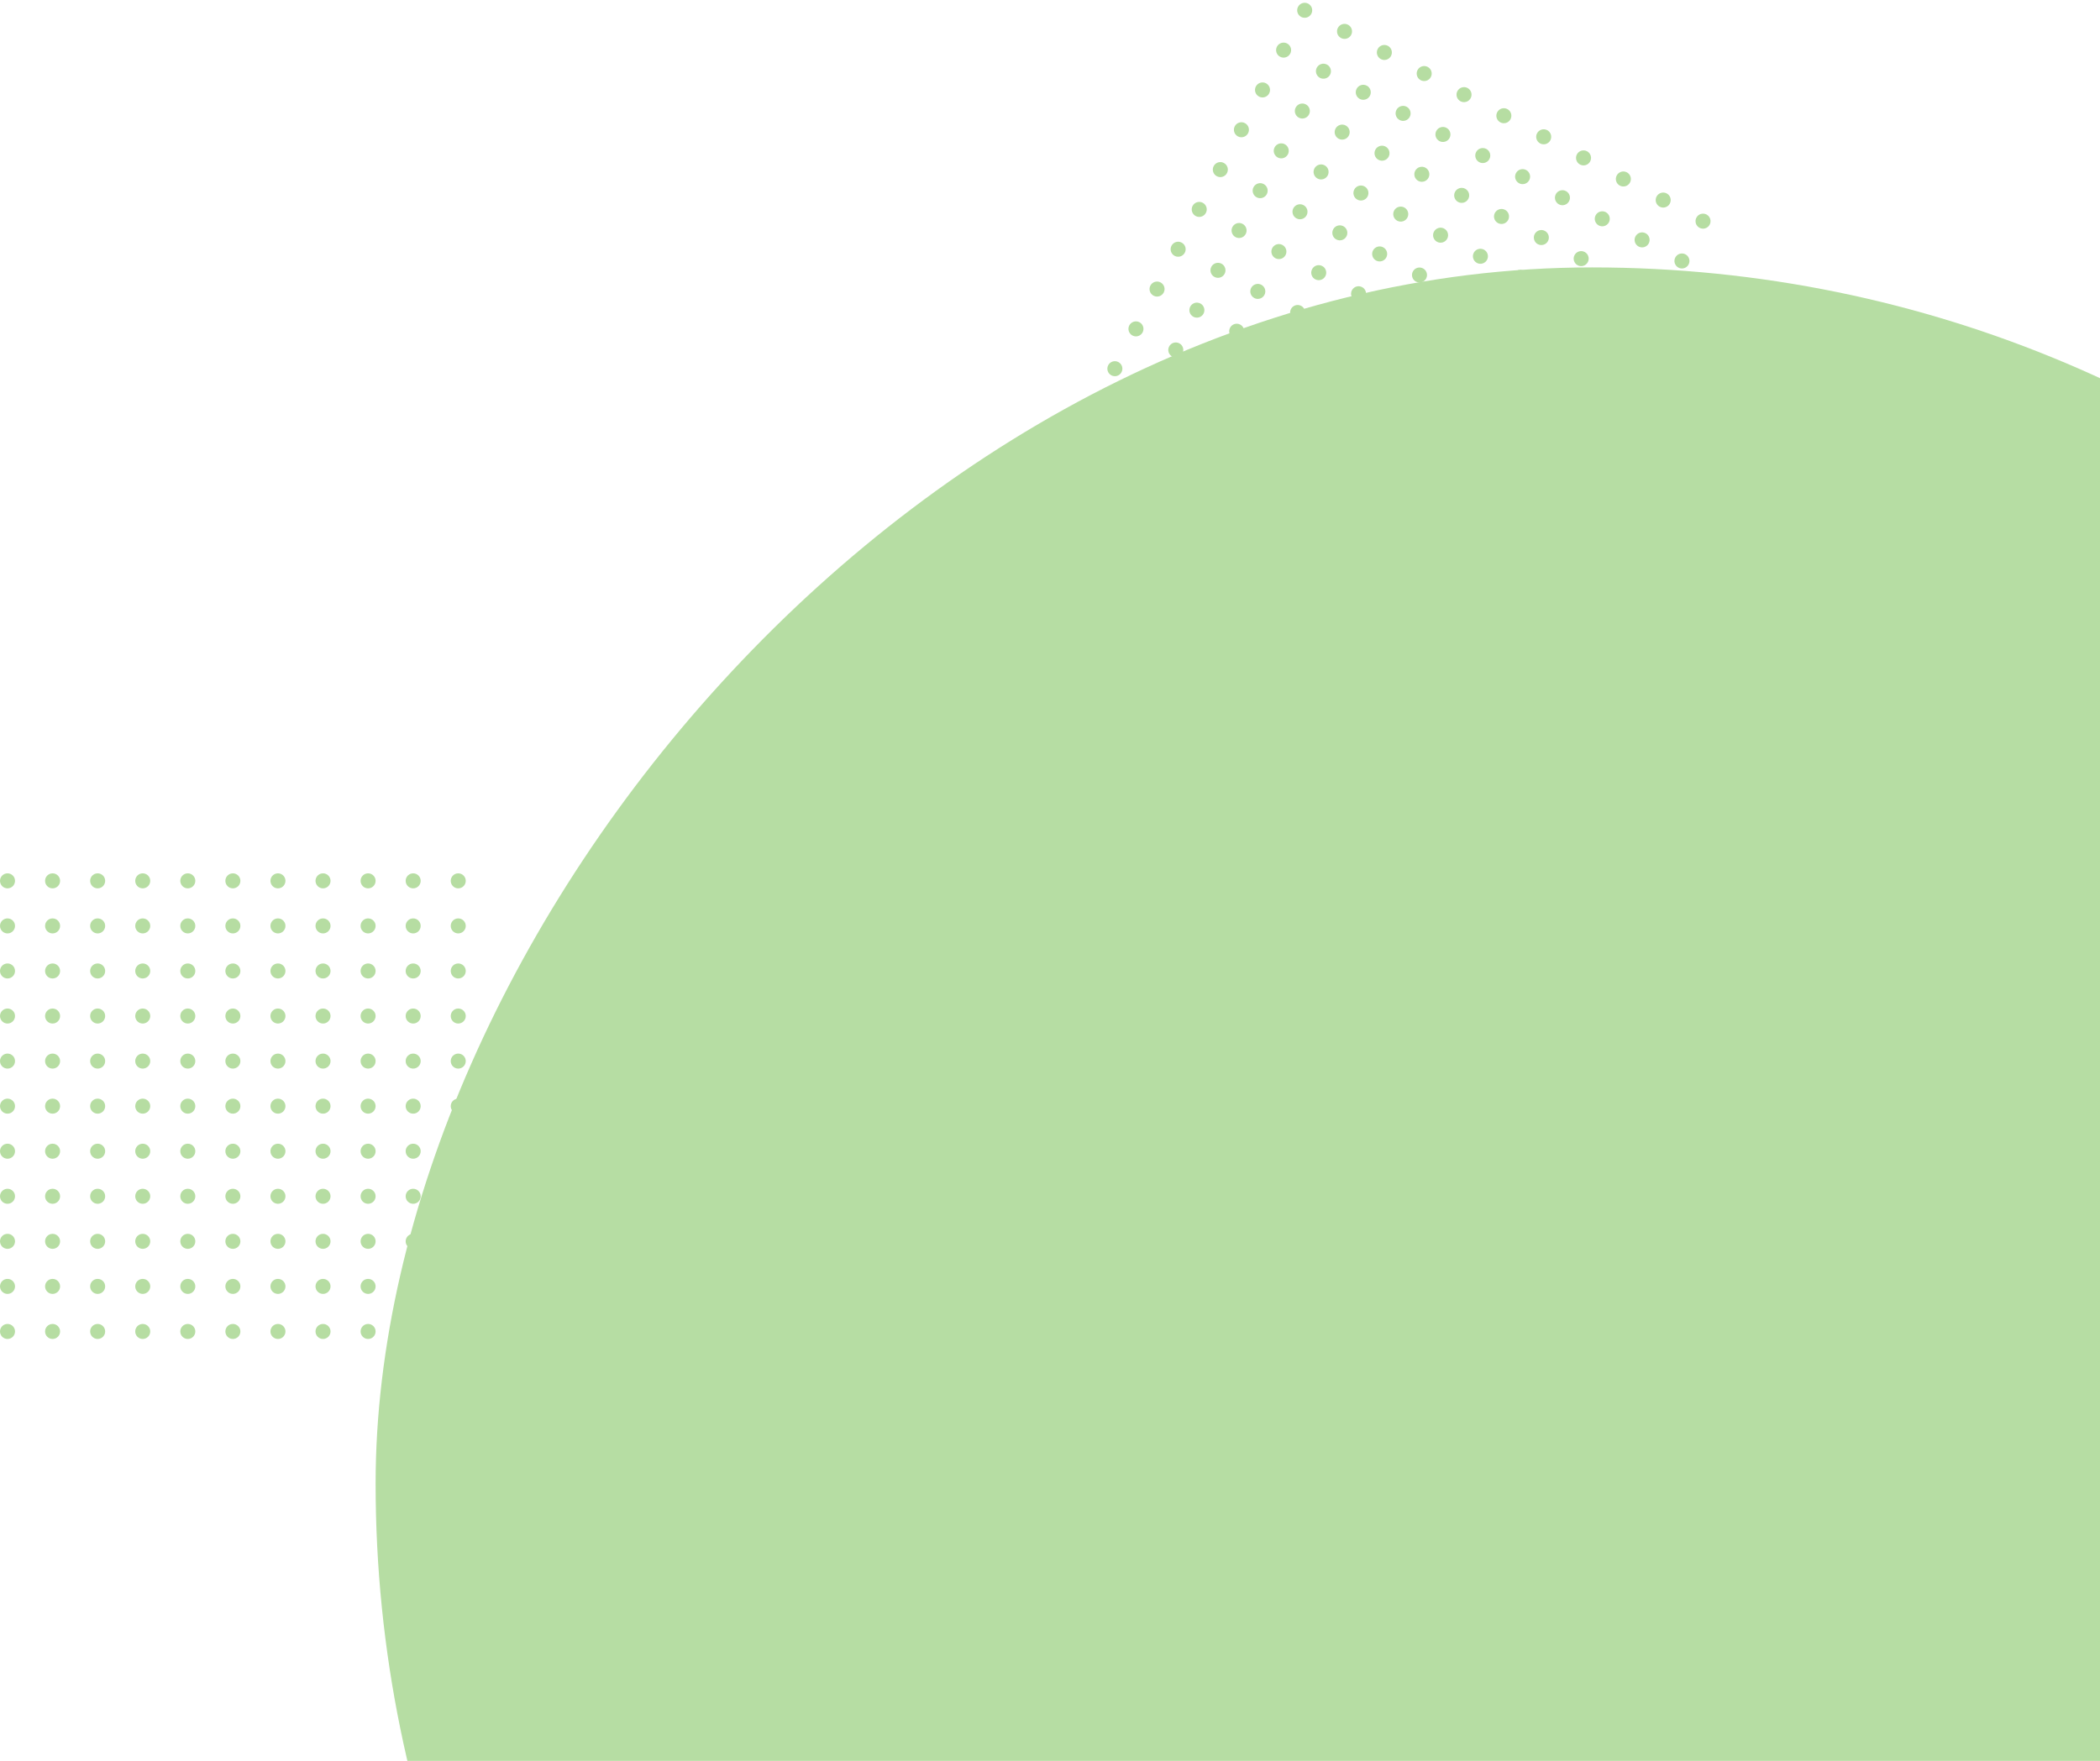 <svg width="738" height="619" viewBox="0 0 738 619" fill="none" xmlns="http://www.w3.org/2000/svg">
<g clip-path="url(#clip0_110_2)">
<circle cx="2.64" cy="309.64" r="2.64" fill="#6ABA43" fill-opacity="0.49"/>
<circle cx="18.48" cy="309.64" r="2.64" fill="#6ABA43" fill-opacity="0.49"/>
<circle cx="34.32" cy="309.64" r="2.64" fill="#6ABA43" fill-opacity="0.49"/>
<circle cx="50.16" cy="309.64" r="2.64" fill="#6ABA43" fill-opacity="0.49"/>
<circle cx="66" cy="309.64" r="2.64" fill="#6ABA43" fill-opacity="0.49"/>
<circle cx="81.84" cy="309.64" r="2.64" fill="#6ABA43" fill-opacity="0.49"/>
<circle cx="97.68" cy="309.64" r="2.64" fill="#6ABA43" fill-opacity="0.49"/>
<circle cx="113.52" cy="309.64" r="2.64" fill="#6ABA43" fill-opacity="0.49"/>
<circle cx="129.36" cy="309.64" r="2.64" fill="#6ABA43" fill-opacity="0.49"/>
<circle cx="145.2" cy="309.64" r="2.64" fill="#6ABA43" fill-opacity="0.49"/>
<circle cx="161.04" cy="309.64" r="2.64" fill="#6ABA43" fill-opacity="0.49"/>
<g clip-path="url(#clip1_110_2)">
<circle cx="2.64" cy="325.48" r="2.64" fill="#6ABA43" fill-opacity="0.49"/>
<circle cx="18.48" cy="325.48" r="2.64" fill="#6ABA43" fill-opacity="0.49"/>
<circle cx="34.32" cy="325.48" r="2.64" fill="#6ABA43" fill-opacity="0.49"/>
<circle cx="50.16" cy="325.48" r="2.64" fill="#6ABA43" fill-opacity="0.49"/>
<circle cx="66" cy="325.48" r="2.64" fill="#6ABA43" fill-opacity="0.49"/>
<circle cx="81.84" cy="325.48" r="2.64" fill="#6ABA43" fill-opacity="0.49"/>
<circle cx="97.68" cy="325.48" r="2.64" fill="#6ABA43" fill-opacity="0.49"/>
<circle cx="113.52" cy="325.48" r="2.64" fill="#6ABA43" fill-opacity="0.49"/>
<circle cx="129.36" cy="325.48" r="2.64" fill="#6ABA43" fill-opacity="0.49"/>
<circle cx="145.2" cy="325.48" r="2.64" fill="#6ABA43" fill-opacity="0.49"/>
<circle cx="161.04" cy="325.48" r="2.64" fill="#6ABA43" fill-opacity="0.49"/>
</g>
<g clip-path="url(#clip2_110_2)">
<circle cx="2.64" cy="341.32" r="2.64" fill="#6ABA43" fill-opacity="0.49"/>
<circle cx="18.48" cy="341.32" r="2.64" fill="#6ABA43" fill-opacity="0.49"/>
<circle cx="34.32" cy="341.32" r="2.64" fill="#6ABA43" fill-opacity="0.49"/>
<circle cx="50.16" cy="341.32" r="2.64" fill="#6ABA43" fill-opacity="0.49"/>
<circle cx="66" cy="341.32" r="2.64" fill="#6ABA43" fill-opacity="0.49"/>
<circle cx="81.84" cy="341.32" r="2.64" fill="#6ABA43" fill-opacity="0.49"/>
<circle cx="97.68" cy="341.32" r="2.64" fill="#6ABA43" fill-opacity="0.49"/>
<circle cx="113.52" cy="341.32" r="2.64" fill="#6ABA43" fill-opacity="0.49"/>
<circle cx="129.36" cy="341.32" r="2.64" fill="#6ABA43" fill-opacity="0.49"/>
<circle cx="145.2" cy="341.32" r="2.64" fill="#6ABA43" fill-opacity="0.49"/>
<circle cx="161.04" cy="341.32" r="2.64" fill="#6ABA43" fill-opacity="0.49"/>
</g>
<g clip-path="url(#clip3_110_2)">
<circle cx="2.64" cy="357.16" r="2.64" fill="#6ABA43" fill-opacity="0.49"/>
<circle cx="18.48" cy="357.16" r="2.64" fill="#6ABA43" fill-opacity="0.49"/>
<circle cx="34.32" cy="357.16" r="2.64" fill="#6ABA43" fill-opacity="0.49"/>
<circle cx="50.16" cy="357.16" r="2.64" fill="#6ABA43" fill-opacity="0.49"/>
<circle cx="66" cy="357.16" r="2.64" fill="#6ABA43" fill-opacity="0.49"/>
<circle cx="81.84" cy="357.16" r="2.64" fill="#6ABA43" fill-opacity="0.49"/>
<circle cx="97.68" cy="357.16" r="2.64" fill="#6ABA43" fill-opacity="0.49"/>
<circle cx="113.52" cy="357.16" r="2.64" fill="#6ABA43" fill-opacity="0.49"/>
<circle cx="129.36" cy="357.16" r="2.64" fill="#6ABA43" fill-opacity="0.49"/>
<circle cx="145.2" cy="357.16" r="2.64" fill="#6ABA43" fill-opacity="0.49"/>
<circle cx="161.04" cy="357.16" r="2.64" fill="#6ABA43" fill-opacity="0.49"/>
</g>
<g clip-path="url(#clip4_110_2)">
<circle cx="2.64" cy="373" r="2.64" fill="#6ABA43" fill-opacity="0.49"/>
<circle cx="18.48" cy="373" r="2.64" fill="#6ABA43" fill-opacity="0.49"/>
<circle cx="34.32" cy="373" r="2.64" fill="#6ABA43" fill-opacity="0.49"/>
<circle cx="50.16" cy="373" r="2.64" fill="#6ABA43" fill-opacity="0.49"/>
<circle cx="66" cy="373" r="2.64" fill="#6ABA43" fill-opacity="0.49"/>
<circle cx="81.84" cy="373" r="2.64" fill="#6ABA43" fill-opacity="0.49"/>
<circle cx="97.68" cy="373" r="2.64" fill="#6ABA43" fill-opacity="0.49"/>
<circle cx="113.52" cy="373" r="2.64" fill="#6ABA43" fill-opacity="0.49"/>
<circle cx="129.36" cy="373" r="2.64" fill="#6ABA43" fill-opacity="0.49"/>
<circle cx="145.2" cy="373" r="2.64" fill="#6ABA43" fill-opacity="0.49"/>
<circle cx="161.04" cy="373" r="2.64" fill="#6ABA43" fill-opacity="0.49"/>
</g>
<g clip-path="url(#clip5_110_2)">
<circle cx="2.64" cy="388.84" r="2.64" fill="#6ABA43" fill-opacity="0.49"/>
<circle cx="18.48" cy="388.84" r="2.64" fill="#6ABA43" fill-opacity="0.49"/>
<circle cx="34.32" cy="388.84" r="2.64" fill="#6ABA43" fill-opacity="0.49"/>
<circle cx="50.16" cy="388.84" r="2.64" fill="#6ABA43" fill-opacity="0.49"/>
<circle cx="66" cy="388.84" r="2.64" fill="#6ABA43" fill-opacity="0.49"/>
<circle cx="81.84" cy="388.84" r="2.64" fill="#6ABA43" fill-opacity="0.49"/>
<circle cx="97.68" cy="388.84" r="2.64" fill="#6ABA43" fill-opacity="0.49"/>
<circle cx="113.52" cy="388.84" r="2.64" fill="#6ABA43" fill-opacity="0.49"/>
<circle cx="129.36" cy="388.84" r="2.64" fill="#6ABA43" fill-opacity="0.49"/>
<circle cx="145.2" cy="388.84" r="2.64" fill="#6ABA43" fill-opacity="0.49"/>
<circle cx="161.04" cy="388.84" r="2.64" fill="#6ABA43" fill-opacity="0.49"/>
</g>
<g clip-path="url(#clip6_110_2)">
<circle cx="2.64" cy="404.68" r="2.64" fill="#6ABA43" fill-opacity="0.49"/>
<circle cx="18.48" cy="404.68" r="2.64" fill="#6ABA43" fill-opacity="0.49"/>
<circle cx="34.32" cy="404.68" r="2.64" fill="#6ABA43" fill-opacity="0.49"/>
<circle cx="50.16" cy="404.68" r="2.64" fill="#6ABA43" fill-opacity="0.49"/>
<circle cx="66" cy="404.68" r="2.64" fill="#6ABA43" fill-opacity="0.49"/>
<circle cx="81.84" cy="404.68" r="2.64" fill="#6ABA43" fill-opacity="0.49"/>
<circle cx="97.68" cy="404.68" r="2.64" fill="#6ABA43" fill-opacity="0.49"/>
<circle cx="113.52" cy="404.68" r="2.64" fill="#6ABA43" fill-opacity="0.49"/>
<circle cx="129.36" cy="404.68" r="2.64" fill="#6ABA43" fill-opacity="0.49"/>
<circle cx="145.2" cy="404.68" r="2.64" fill="#6ABA43" fill-opacity="0.49"/>
<circle cx="161.04" cy="404.68" r="2.64" fill="#6ABA43" fill-opacity="0.49"/>
</g>
<g clip-path="url(#clip7_110_2)">
<circle cx="2.64" cy="420.52" r="2.64" fill="#6ABA43" fill-opacity="0.49"/>
<circle cx="18.48" cy="420.52" r="2.64" fill="#6ABA43" fill-opacity="0.49"/>
<circle cx="34.32" cy="420.52" r="2.64" fill="#6ABA43" fill-opacity="0.49"/>
<circle cx="50.16" cy="420.52" r="2.64" fill="#6ABA43" fill-opacity="0.49"/>
<circle cx="66" cy="420.52" r="2.64" fill="#6ABA43" fill-opacity="0.49"/>
<circle cx="81.84" cy="420.52" r="2.64" fill="#6ABA43" fill-opacity="0.49"/>
<circle cx="97.68" cy="420.52" r="2.64" fill="#6ABA43" fill-opacity="0.49"/>
<circle cx="113.52" cy="420.52" r="2.64" fill="#6ABA43" fill-opacity="0.49"/>
<circle cx="129.36" cy="420.52" r="2.64" fill="#6ABA43" fill-opacity="0.49"/>
<circle cx="145.2" cy="420.52" r="2.64" fill="#6ABA43" fill-opacity="0.49"/>
<circle cx="161.04" cy="420.52" r="2.64" fill="#6ABA43" fill-opacity="0.49"/>
</g>
<g clip-path="url(#clip8_110_2)">
<circle cx="2.64" cy="436.36" r="2.64" fill="#6ABA43" fill-opacity="0.49"/>
<circle cx="18.48" cy="436.36" r="2.64" fill="#6ABA43" fill-opacity="0.49"/>
<circle cx="34.32" cy="436.36" r="2.64" fill="#6ABA43" fill-opacity="0.49"/>
<circle cx="50.16" cy="436.36" r="2.64" fill="#6ABA43" fill-opacity="0.49"/>
<circle cx="66" cy="436.36" r="2.64" fill="#6ABA43" fill-opacity="0.49"/>
<circle cx="81.84" cy="436.36" r="2.64" fill="#6ABA43" fill-opacity="0.49"/>
<circle cx="97.68" cy="436.36" r="2.64" fill="#6ABA43" fill-opacity="0.49"/>
<circle cx="113.52" cy="436.36" r="2.64" fill="#6ABA43" fill-opacity="0.49"/>
<circle cx="129.36" cy="436.36" r="2.64" fill="#6ABA43" fill-opacity="0.49"/>
<circle cx="145.2" cy="436.36" r="2.64" fill="#6ABA43" fill-opacity="0.49"/>
<circle cx="161.04" cy="436.36" r="2.64" fill="#6ABA43" fill-opacity="0.49"/>
</g>
<g clip-path="url(#clip9_110_2)">
<circle cx="2.64" cy="452.2" r="2.64" fill="#6ABA43" fill-opacity="0.49"/>
<circle cx="18.48" cy="452.2" r="2.64" fill="#6ABA43" fill-opacity="0.49"/>
<circle cx="34.32" cy="452.2" r="2.64" fill="#6ABA43" fill-opacity="0.49"/>
<circle cx="50.16" cy="452.2" r="2.64" fill="#6ABA43" fill-opacity="0.49"/>
<circle cx="66" cy="452.2" r="2.64" fill="#6ABA43" fill-opacity="0.49"/>
<circle cx="81.84" cy="452.2" r="2.64" fill="#6ABA43" fill-opacity="0.49"/>
<circle cx="97.68" cy="452.2" r="2.64" fill="#6ABA43" fill-opacity="0.49"/>
<circle cx="113.52" cy="452.2" r="2.64" fill="#6ABA43" fill-opacity="0.49"/>
<circle cx="129.36" cy="452.2" r="2.64" fill="#6ABA43" fill-opacity="0.49"/>
<circle cx="145.2" cy="452.2" r="2.64" fill="#6ABA43" fill-opacity="0.49"/>
<circle cx="161.04" cy="452.2" r="2.64" fill="#6ABA43" fill-opacity="0.49"/>
</g>
<g clip-path="url(#clip10_110_2)">
<circle cx="2.64" cy="468.04" r="2.64" fill="#6ABA43" fill-opacity="0.49"/>
<circle cx="18.48" cy="468.04" r="2.64" fill="#6ABA43" fill-opacity="0.49"/>
<circle cx="34.32" cy="468.04" r="2.64" fill="#6ABA43" fill-opacity="0.49"/>
<circle cx="50.16" cy="468.04" r="2.64" fill="#6ABA43" fill-opacity="0.49"/>
<circle cx="66" cy="468.04" r="2.64" fill="#6ABA43" fill-opacity="0.49"/>
<circle cx="81.84" cy="468.04" r="2.64" fill="#6ABA43" fill-opacity="0.49"/>
<circle cx="97.68" cy="468.04" r="2.64" fill="#6ABA43" fill-opacity="0.49"/>
<circle cx="113.52" cy="468.04" r="2.64" fill="#6ABA43" fill-opacity="0.49"/>
<circle cx="129.36" cy="468.04" r="2.64" fill="#6ABA43" fill-opacity="0.49"/>
<circle cx="145.2" cy="468.04" r="2.64" fill="#6ABA43" fill-opacity="0.49"/>
<circle cx="161.04" cy="468.04" r="2.64" fill="#6ABA43" fill-opacity="0.49"/>
</g>
</g>
<g clip-path="url(#clip11_110_2)">
<g clip-path="url(#clip12_110_2)">
<circle cx="458.506" cy="3.619" r="2.64" transform="rotate(27.901 458.506 3.619)" fill="#6ABA43" fill-opacity="0.49"/>
<circle cx="472.505" cy="11.031" r="2.64" transform="rotate(27.901 472.505 11.031)" fill="#6ABA43" fill-opacity="0.49"/>
<circle cx="486.504" cy="18.443" r="2.64" transform="rotate(27.901 486.504 18.443)" fill="#6ABA43" fill-opacity="0.49"/>
<circle cx="500.503" cy="25.855" r="2.64" transform="rotate(27.901 500.503 25.855)" fill="#6ABA43" fill-opacity="0.49"/>
<circle cx="514.501" cy="33.268" r="2.64" transform="rotate(27.901 514.501 33.268)" fill="#6ABA43" fill-opacity="0.49"/>
<circle cx="528.5" cy="40.68" r="2.64" transform="rotate(27.901 528.5 40.68)" fill="#6ABA43" fill-opacity="0.49"/>
<circle cx="542.499" cy="48.092" r="2.64" transform="rotate(27.901 542.499 48.092)" fill="#6ABA43" fill-opacity="0.49"/>
<circle cx="556.498" cy="55.505" r="2.64" transform="rotate(27.901 556.498 55.505)" fill="#6ABA43" fill-opacity="0.49"/>
<circle cx="570.496" cy="62.917" r="2.64" transform="rotate(27.901 570.496 62.917)" fill="#6ABA43" fill-opacity="0.49"/>
<circle cx="584.495" cy="70.329" r="2.64" transform="rotate(27.901 584.495 70.329)" fill="#6ABA43" fill-opacity="0.49"/>
<circle cx="598.494" cy="77.741" r="2.64" transform="rotate(27.901 598.494 77.741)" fill="#6ABA43" fill-opacity="0.49"/>
</g>
<g clip-path="url(#clip13_110_2)">
<circle cx="451.094" cy="17.617" r="2.64" transform="rotate(27.901 451.094 17.617)" fill="#6ABA43" fill-opacity="0.49"/>
<circle cx="465.093" cy="25.03" r="2.64" transform="rotate(27.901 465.093 25.03)" fill="#6ABA43" fill-opacity="0.49"/>
<circle cx="479.092" cy="32.442" r="2.64" transform="rotate(27.901 479.092 32.442)" fill="#6ABA43" fill-opacity="0.49"/>
<circle cx="493.09" cy="39.854" r="2.64" transform="rotate(27.901 493.09 39.854)" fill="#6ABA43" fill-opacity="0.49"/>
<circle cx="507.089" cy="47.266" r="2.64" transform="rotate(27.901 507.089 47.266)" fill="#6ABA43" fill-opacity="0.49"/>
<circle cx="521.087" cy="54.678" r="2.64" transform="rotate(27.901 521.087 54.678)" fill="#6ABA43" fill-opacity="0.49"/>
<circle cx="535.086" cy="62.091" r="2.64" transform="rotate(27.901 535.086 62.091)" fill="#6ABA43" fill-opacity="0.49"/>
<circle cx="549.086" cy="69.503" r="2.64" transform="rotate(27.901 549.086 69.503)" fill="#6ABA43" fill-opacity="0.49"/>
<circle cx="563.084" cy="76.915" r="2.64" transform="rotate(27.901 563.084 76.915)" fill="#6ABA43" fill-opacity="0.49"/>
<circle cx="577.083" cy="84.328" r="2.64" transform="rotate(27.901 577.083 84.328)" fill="#6ABA43" fill-opacity="0.49"/>
<circle cx="591.082" cy="91.74" r="2.64" transform="rotate(27.901 591.082 91.74)" fill="#6ABA43" fill-opacity="0.49"/>
</g>
<g clip-path="url(#clip14_110_2)">
<circle cx="443.682" cy="31.616" r="2.64" transform="rotate(27.901 443.682 31.616)" fill="#6ABA43" fill-opacity="0.49"/>
<circle cx="457.681" cy="39.028" r="2.64" transform="rotate(27.901 457.681 39.028)" fill="#6ABA43" fill-opacity="0.49"/>
<circle cx="471.679" cy="46.441" r="2.64" transform="rotate(27.901 471.679 46.441)" fill="#6ABA43" fill-opacity="0.49"/>
<circle cx="485.678" cy="53.853" r="2.64" transform="rotate(27.901 485.678 53.853)" fill="#6ABA43" fill-opacity="0.49"/>
<circle cx="499.676" cy="61.265" r="2.64" transform="rotate(27.901 499.676 61.265)" fill="#6ABA43" fill-opacity="0.49"/>
<circle cx="513.675" cy="68.677" r="2.64" transform="rotate(27.901 513.675 68.677)" fill="#6ABA43" fill-opacity="0.49"/>
<circle cx="527.674" cy="76.09" r="2.64" transform="rotate(27.901 527.674 76.09)" fill="#6ABA43" fill-opacity="0.49"/>
<circle cx="541.673" cy="83.502" r="2.64" transform="rotate(27.901 541.673 83.502)" fill="#6ABA43" fill-opacity="0.49"/>
<circle cx="555.671" cy="90.914" r="2.64" transform="rotate(27.901 555.671 90.914)" fill="#6ABA43" fill-opacity="0.49"/>
<circle cx="569.67" cy="98.326" r="2.64" transform="rotate(27.901 569.67 98.326)" fill="#6ABA43" fill-opacity="0.49"/>
<circle cx="583.669" cy="105.739" r="2.64" transform="rotate(27.901 583.669 105.739)" fill="#6ABA43" fill-opacity="0.49"/>
</g>
<g clip-path="url(#clip15_110_2)">
<circle cx="436.27" cy="45.615" r="2.64" transform="rotate(27.901 436.27 45.615)" fill="#6ABA43" fill-opacity="0.49"/>
<circle cx="450.269" cy="53.027" r="2.64" transform="rotate(27.901 450.269 53.027)" fill="#6ABA43" fill-opacity="0.49"/>
<circle cx="464.267" cy="60.439" r="2.64" transform="rotate(27.901 464.267 60.439)" fill="#6ABA43" fill-opacity="0.49"/>
<circle cx="478.266" cy="67.852" r="2.64" transform="rotate(27.901 478.266 67.852)" fill="#6ABA43" fill-opacity="0.49"/>
<circle cx="492.264" cy="75.264" r="2.64" transform="rotate(27.901 492.264 75.264)" fill="#6ABA43" fill-opacity="0.49"/>
<circle cx="506.263" cy="82.676" r="2.64" transform="rotate(27.901 506.263 82.676)" fill="#6ABA43" fill-opacity="0.49"/>
<circle cx="520.262" cy="90.088" r="2.64" transform="rotate(27.901 520.262 90.088)" fill="#6ABA43" fill-opacity="0.49"/>
<circle cx="534.261" cy="97.501" r="2.64" transform="rotate(27.901 534.261 97.501)" fill="#6ABA43" fill-opacity="0.49"/>
<circle cx="548.259" cy="104.913" r="2.64" transform="rotate(27.901 548.259 104.913)" fill="#6ABA43" fill-opacity="0.49"/>
<circle cx="562.258" cy="112.325" r="2.64" transform="rotate(27.901 562.258 112.325)" fill="#6ABA43" fill-opacity="0.49"/>
<circle cx="576.257" cy="119.737" r="2.64" transform="rotate(27.901 576.257 119.737)" fill="#6ABA43" fill-opacity="0.49"/>
</g>
<g clip-path="url(#clip16_110_2)">
<circle cx="428.858" cy="59.614" r="2.64" transform="rotate(27.901 428.858 59.614)" fill="#6ABA43" fill-opacity="0.49"/>
<circle cx="442.857" cy="67.026" r="2.64" transform="rotate(27.901 442.857 67.026)" fill="#6ABA43" fill-opacity="0.49"/>
<circle cx="456.855" cy="74.438" r="2.64" transform="rotate(27.901 456.855 74.438)" fill="#6ABA43" fill-opacity="0.49"/>
<circle cx="470.854" cy="81.85" r="2.64" transform="rotate(27.901 470.854 81.85)" fill="#6ABA43" fill-opacity="0.49"/>
<circle cx="484.852" cy="89.263" r="2.64" transform="rotate(27.901 484.852 89.263)" fill="#6ABA43" fill-opacity="0.49"/>
<circle cx="498.851" cy="96.675" r="2.64" transform="rotate(27.901 498.851 96.675)" fill="#6ABA43" fill-opacity="0.49"/>
<circle cx="512.85" cy="104.087" r="2.64" transform="rotate(27.901 512.85 104.087)" fill="#6ABA43" fill-opacity="0.49"/>
<circle cx="526.849" cy="111.499" r="2.64" transform="rotate(27.901 526.849 111.499)" fill="#6ABA43" fill-opacity="0.49"/>
<circle cx="540.847" cy="118.912" r="2.64" transform="rotate(27.901 540.847 118.912)" fill="#6ABA43" fill-opacity="0.49"/>
<circle cx="554.846" cy="126.324" r="2.64" transform="rotate(27.901 554.846 126.324)" fill="#6ABA43" fill-opacity="0.49"/>
<circle cx="568.845" cy="133.736" r="2.64" transform="rotate(27.901 568.845 133.736)" fill="#6ABA43" fill-opacity="0.49"/>
</g>
<g clip-path="url(#clip17_110_2)">
<circle cx="421.445" cy="73.612" r="2.64" transform="rotate(27.901 421.445 73.612)" fill="#6ABA43" fill-opacity="0.49"/>
<circle cx="435.444" cy="81.025" r="2.64" transform="rotate(27.901 435.444 81.025)" fill="#6ABA43" fill-opacity="0.49"/>
<circle cx="449.442" cy="88.437" r="2.64" transform="rotate(27.901 449.442 88.437)" fill="#6ABA43" fill-opacity="0.49"/>
<circle cx="463.441" cy="95.849" r="2.64" transform="rotate(27.901 463.441 95.849)" fill="#6ABA43" fill-opacity="0.49"/>
<circle cx="477.44" cy="103.261" r="2.64" transform="rotate(27.901 477.44 103.261)" fill="#6ABA43" fill-opacity="0.49"/>
<circle cx="491.438" cy="110.673" r="2.64" transform="rotate(27.901 491.438 110.673)" fill="#6ABA43" fill-opacity="0.49"/>
<circle cx="505.437" cy="118.086" r="2.64" transform="rotate(27.901 505.437 118.086)" fill="#6ABA43" fill-opacity="0.49"/>
<circle cx="519.436" cy="125.498" r="2.64" transform="rotate(27.901 519.436 125.498)" fill="#6ABA43" fill-opacity="0.49"/>
<circle cx="533.435" cy="132.91" r="2.64" transform="rotate(27.901 533.435 132.91)" fill="#6ABA43" fill-opacity="0.49"/>
<circle cx="547.433" cy="140.323" r="2.64" transform="rotate(27.901 547.433 140.323)" fill="#6ABA43" fill-opacity="0.49"/>
<circle cx="561.432" cy="147.735" r="2.64" transform="rotate(27.901 561.432 147.735)" fill="#6ABA43" fill-opacity="0.49"/>
</g>
<g clip-path="url(#clip18_110_2)">
<circle cx="414.033" cy="87.611" r="2.64" transform="rotate(27.901 414.033 87.611)" fill="#6ABA43" fill-opacity="0.49"/>
<circle cx="428.032" cy="95.023" r="2.64" transform="rotate(27.901 428.032 95.023)" fill="#6ABA43" fill-opacity="0.49"/>
<circle cx="442.03" cy="102.435" r="2.64" transform="rotate(27.901 442.03 102.435)" fill="#6ABA43" fill-opacity="0.49"/>
<circle cx="456.029" cy="109.848" r="2.64" transform="rotate(27.901 456.029 109.848)" fill="#6ABA43" fill-opacity="0.49"/>
<circle cx="470.027" cy="117.26" r="2.64" transform="rotate(27.901 470.027 117.26)" fill="#6ABA43" fill-opacity="0.49"/>
<circle cx="484.026" cy="124.672" r="2.64" transform="rotate(27.901 484.026 124.672)" fill="#6ABA43" fill-opacity="0.49"/>
<circle cx="498.025" cy="132.084" r="2.64" transform="rotate(27.901 498.025 132.084)" fill="#6ABA43" fill-opacity="0.49"/>
<circle cx="512.024" cy="139.497" r="2.64" transform="rotate(27.901 512.024 139.497)" fill="#6ABA43" fill-opacity="0.49"/>
<circle cx="526.023" cy="146.909" r="2.64" transform="rotate(27.901 526.023 146.909)" fill="#6ABA43" fill-opacity="0.49"/>
<circle cx="540.021" cy="154.321" r="2.64" transform="rotate(27.901 540.021 154.321)" fill="#6ABA43" fill-opacity="0.49"/>
<circle cx="554.02" cy="161.734" r="2.64" transform="rotate(27.901 554.02 161.734)" fill="#6ABA43" fill-opacity="0.49"/>
</g>
<g clip-path="url(#clip19_110_2)">
<circle cx="406.621" cy="101.61" r="2.64" transform="rotate(27.901 406.621 101.61)" fill="#6ABA43" fill-opacity="0.49"/>
<circle cx="420.62" cy="109.022" r="2.64" transform="rotate(27.901 420.62 109.022)" fill="#6ABA43" fill-opacity="0.49"/>
<circle cx="434.618" cy="116.434" r="2.64" transform="rotate(27.901 434.618 116.434)" fill="#6ABA43" fill-opacity="0.49"/>
<circle cx="448.617" cy="123.846" r="2.64" transform="rotate(27.901 448.617 123.846)" fill="#6ABA43" fill-opacity="0.49"/>
<circle cx="462.615" cy="131.259" r="2.64" transform="rotate(27.901 462.615 131.259)" fill="#6ABA43" fill-opacity="0.49"/>
<circle cx="476.614" cy="138.671" r="2.64" transform="rotate(27.901 476.614 138.671)" fill="#6ABA43" fill-opacity="0.49"/>
<circle cx="490.613" cy="146.083" r="2.64" transform="rotate(27.901 490.613 146.083)" fill="#6ABA43" fill-opacity="0.49"/>
<circle cx="504.612" cy="153.495" r="2.64" transform="rotate(27.901 504.612 153.495)" fill="#6ABA43" fill-opacity="0.49"/>
<circle cx="518.61" cy="160.908" r="2.64" transform="rotate(27.901 518.61 160.908)" fill="#6ABA43" fill-opacity="0.49"/>
<circle cx="532.609" cy="168.32" r="2.64" transform="rotate(27.901 532.609 168.32)" fill="#6ABA43" fill-opacity="0.49"/>
<circle cx="546.608" cy="175.732" r="2.64" transform="rotate(27.901 546.608 175.732)" fill="#6ABA43" fill-opacity="0.49"/>
</g>
<g clip-path="url(#clip20_110_2)">
<circle cx="399.208" cy="115.608" r="2.64" transform="rotate(27.901 399.208 115.608)" fill="#6ABA43" fill-opacity="0.49"/>
<circle cx="413.207" cy="123.021" r="2.64" transform="rotate(27.901 413.207 123.021)" fill="#6ABA43" fill-opacity="0.49"/>
<circle cx="427.206" cy="130.433" r="2.64" transform="rotate(27.901 427.206 130.433)" fill="#6ABA43" fill-opacity="0.49"/>
<circle cx="441.204" cy="137.845" r="2.64" transform="rotate(27.901 441.204 137.845)" fill="#6ABA43" fill-opacity="0.49"/>
<circle cx="455.203" cy="145.257" r="2.64" transform="rotate(27.901 455.203 145.257)" fill="#6ABA43" fill-opacity="0.49"/>
<circle cx="469.201" cy="152.669" r="2.64" transform="rotate(27.901 469.201 152.669)" fill="#6ABA43" fill-opacity="0.49"/>
<circle cx="483.2" cy="160.082" r="2.64" transform="rotate(27.901 483.2 160.082)" fill="#6ABA43" fill-opacity="0.49"/>
<circle cx="497.199" cy="167.494" r="2.64" transform="rotate(27.901 497.199 167.494)" fill="#6ABA43" fill-opacity="0.49"/>
<circle cx="511.198" cy="174.906" r="2.64" transform="rotate(27.901 511.198 174.906)" fill="#6ABA43" fill-opacity="0.49"/>
<circle cx="525.196" cy="182.319" r="2.64" transform="rotate(27.901 525.196 182.319)" fill="#6ABA43" fill-opacity="0.49"/>
<circle cx="539.195" cy="189.731" r="2.64" transform="rotate(27.901 539.195 189.731)" fill="#6ABA43" fill-opacity="0.49"/>
</g>
<g clip-path="url(#clip21_110_2)">
<circle cx="391.796" cy="129.607" r="2.64" transform="rotate(27.901 391.796 129.607)" fill="#6ABA43" fill-opacity="0.49"/>
<circle cx="405.795" cy="137.019" r="2.64" transform="rotate(27.901 405.795 137.019)" fill="#6ABA43" fill-opacity="0.49"/>
<circle cx="419.794" cy="144.432" r="2.64" transform="rotate(27.901 419.794 144.432)" fill="#6ABA43" fill-opacity="0.49"/>
<circle cx="433.792" cy="151.844" r="2.64" transform="rotate(27.901 433.792 151.844)" fill="#6ABA43" fill-opacity="0.49"/>
<circle cx="447.791" cy="159.256" r="2.64" transform="rotate(27.901 447.791 159.256)" fill="#6ABA43" fill-opacity="0.49"/>
<circle cx="461.789" cy="166.668" r="2.64" transform="rotate(27.901 461.789 166.668)" fill="#6ABA43" fill-opacity="0.49"/>
<circle cx="475.788" cy="174.081" r="2.64" transform="rotate(27.901 475.788 174.081)" fill="#6ABA43" fill-opacity="0.49"/>
<circle cx="489.787" cy="181.493" r="2.64" transform="rotate(27.901 489.787 181.493)" fill="#6ABA43" fill-opacity="0.49"/>
<circle cx="503.786" cy="188.905" r="2.64" transform="rotate(27.901 503.786 188.905)" fill="#6ABA43" fill-opacity="0.49"/>
<circle cx="517.784" cy="196.317" r="2.64" transform="rotate(27.901 517.784 196.317)" fill="#6ABA43" fill-opacity="0.49"/>
<circle cx="531.783" cy="203.73" r="2.64" transform="rotate(27.901 531.783 203.73)" fill="#6ABA43" fill-opacity="0.49"/>
</g>
<g clip-path="url(#clip22_110_2)">
<circle cx="384.384" cy="143.606" r="2.64" transform="rotate(27.901 384.384 143.606)" fill="#6ABA43" fill-opacity="0.49"/>
<circle cx="398.383" cy="151.018" r="2.64" transform="rotate(27.901 398.383 151.018)" fill="#6ABA43" fill-opacity="0.49"/>
<circle cx="412.381" cy="158.43" r="2.64" transform="rotate(27.901 412.381 158.43)" fill="#6ABA43" fill-opacity="0.49"/>
<circle cx="426.38" cy="165.843" r="2.64" transform="rotate(27.901 426.38 165.843)" fill="#6ABA43" fill-opacity="0.49"/>
<circle cx="440.379" cy="173.255" r="2.64" transform="rotate(27.901 440.379 173.255)" fill="#6ABA43" fill-opacity="0.49"/>
<circle cx="454.377" cy="180.667" r="2.64" transform="rotate(27.901 454.377 180.667)" fill="#6ABA43" fill-opacity="0.49"/>
<circle cx="468.376" cy="188.079" r="2.64" transform="rotate(27.901 468.376 188.079)" fill="#6ABA43" fill-opacity="0.49"/>
<circle cx="482.375" cy="195.492" r="2.64" transform="rotate(27.901 482.375 195.492)" fill="#6ABA43" fill-opacity="0.49"/>
<circle cx="496.373" cy="202.904" r="2.64" transform="rotate(27.901 496.373 202.904)" fill="#6ABA43" fill-opacity="0.49"/>
<circle cx="510.372" cy="210.316" r="2.64" transform="rotate(27.901 510.372 210.316)" fill="#6ABA43" fill-opacity="0.49"/>
<circle cx="524.371" cy="217.728" r="2.64" transform="rotate(27.901 524.371 217.728)" fill="#6ABA43" fill-opacity="0.49"/>
</g>
</g>
<rect width="855" height="855" rx="427.5" transform="matrix(-1 0 0 1 987 94)" fill="#B6DDA3"/>
<defs>
<clipPath id="clip0_110_2">
<rect width="176" height="176" fill="white" transform="translate(0 307)"/>
</clipPath>
<clipPath id="clip1_110_2">
<rect width="176" height="15.84" fill="white" transform="translate(0 322.84)"/>
</clipPath>
<clipPath id="clip2_110_2">
<rect width="176" height="15.84" fill="white" transform="translate(0 338.68)"/>
</clipPath>
<clipPath id="clip3_110_2">
<rect width="176" height="15.84" fill="white" transform="translate(0 354.52)"/>
</clipPath>
<clipPath id="clip4_110_2">
<rect width="176" height="15.84" fill="white" transform="translate(0 370.36)"/>
</clipPath>
<clipPath id="clip5_110_2">
<rect width="176" height="15.84" fill="white" transform="translate(0 386.2)"/>
</clipPath>
<clipPath id="clip6_110_2">
<rect width="176" height="15.84" fill="white" transform="translate(0 402.04)"/>
</clipPath>
<clipPath id="clip7_110_2">
<rect width="176" height="15.84" fill="white" transform="translate(0 417.88)"/>
</clipPath>
<clipPath id="clip8_110_2">
<rect width="176" height="15.84" fill="white" transform="translate(0 433.72)"/>
</clipPath>
<clipPath id="clip9_110_2">
<rect width="176" height="15.84" fill="white" transform="translate(0 449.56)"/>
</clipPath>
<clipPath id="clip10_110_2">
<rect width="176" height="15.84" fill="white" transform="translate(0 465.4)"/>
</clipPath>
<clipPath id="clip11_110_2">
<rect width="176" height="176" fill="white" transform="translate(457.409 0.05) rotate(27.901)"/>
</clipPath>
<clipPath id="clip12_110_2">
<rect width="176" height="15.84" fill="white" transform="translate(457.409 0.05) rotate(27.901)"/>
</clipPath>
<clipPath id="clip13_110_2">
<rect width="176" height="15.84" fill="white" transform="translate(449.997 14.049) rotate(27.901)"/>
</clipPath>
<clipPath id="clip14_110_2">
<rect width="176" height="15.84" fill="white" transform="translate(442.584 28.047) rotate(27.901)"/>
</clipPath>
<clipPath id="clip15_110_2">
<rect width="176" height="15.84" fill="white" transform="translate(435.172 42.046) rotate(27.901)"/>
</clipPath>
<clipPath id="clip16_110_2">
<rect width="176" height="15.84" fill="white" transform="translate(427.76 56.045) rotate(27.901)"/>
</clipPath>
<clipPath id="clip17_110_2">
<rect width="176" height="15.84" fill="white" transform="translate(420.347 70.044) rotate(27.901)"/>
</clipPath>
<clipPath id="clip18_110_2">
<rect width="176" height="15.84" fill="white" transform="translate(412.935 84.042) rotate(27.901)"/>
</clipPath>
<clipPath id="clip19_110_2">
<rect width="176" height="15.84" fill="white" transform="translate(405.523 98.041) rotate(27.901)"/>
</clipPath>
<clipPath id="clip20_110_2">
<rect width="176" height="15.84" fill="white" transform="translate(398.11 112.04) rotate(27.901)"/>
</clipPath>
<clipPath id="clip21_110_2">
<rect width="176" height="15.84" fill="white" transform="translate(390.698 126.038) rotate(27.901)"/>
</clipPath>
<clipPath id="clip22_110_2">
<rect width="176" height="15.84" fill="white" transform="translate(383.286 140.037) rotate(27.901)"/>
</clipPath>
</defs>
</svg>
